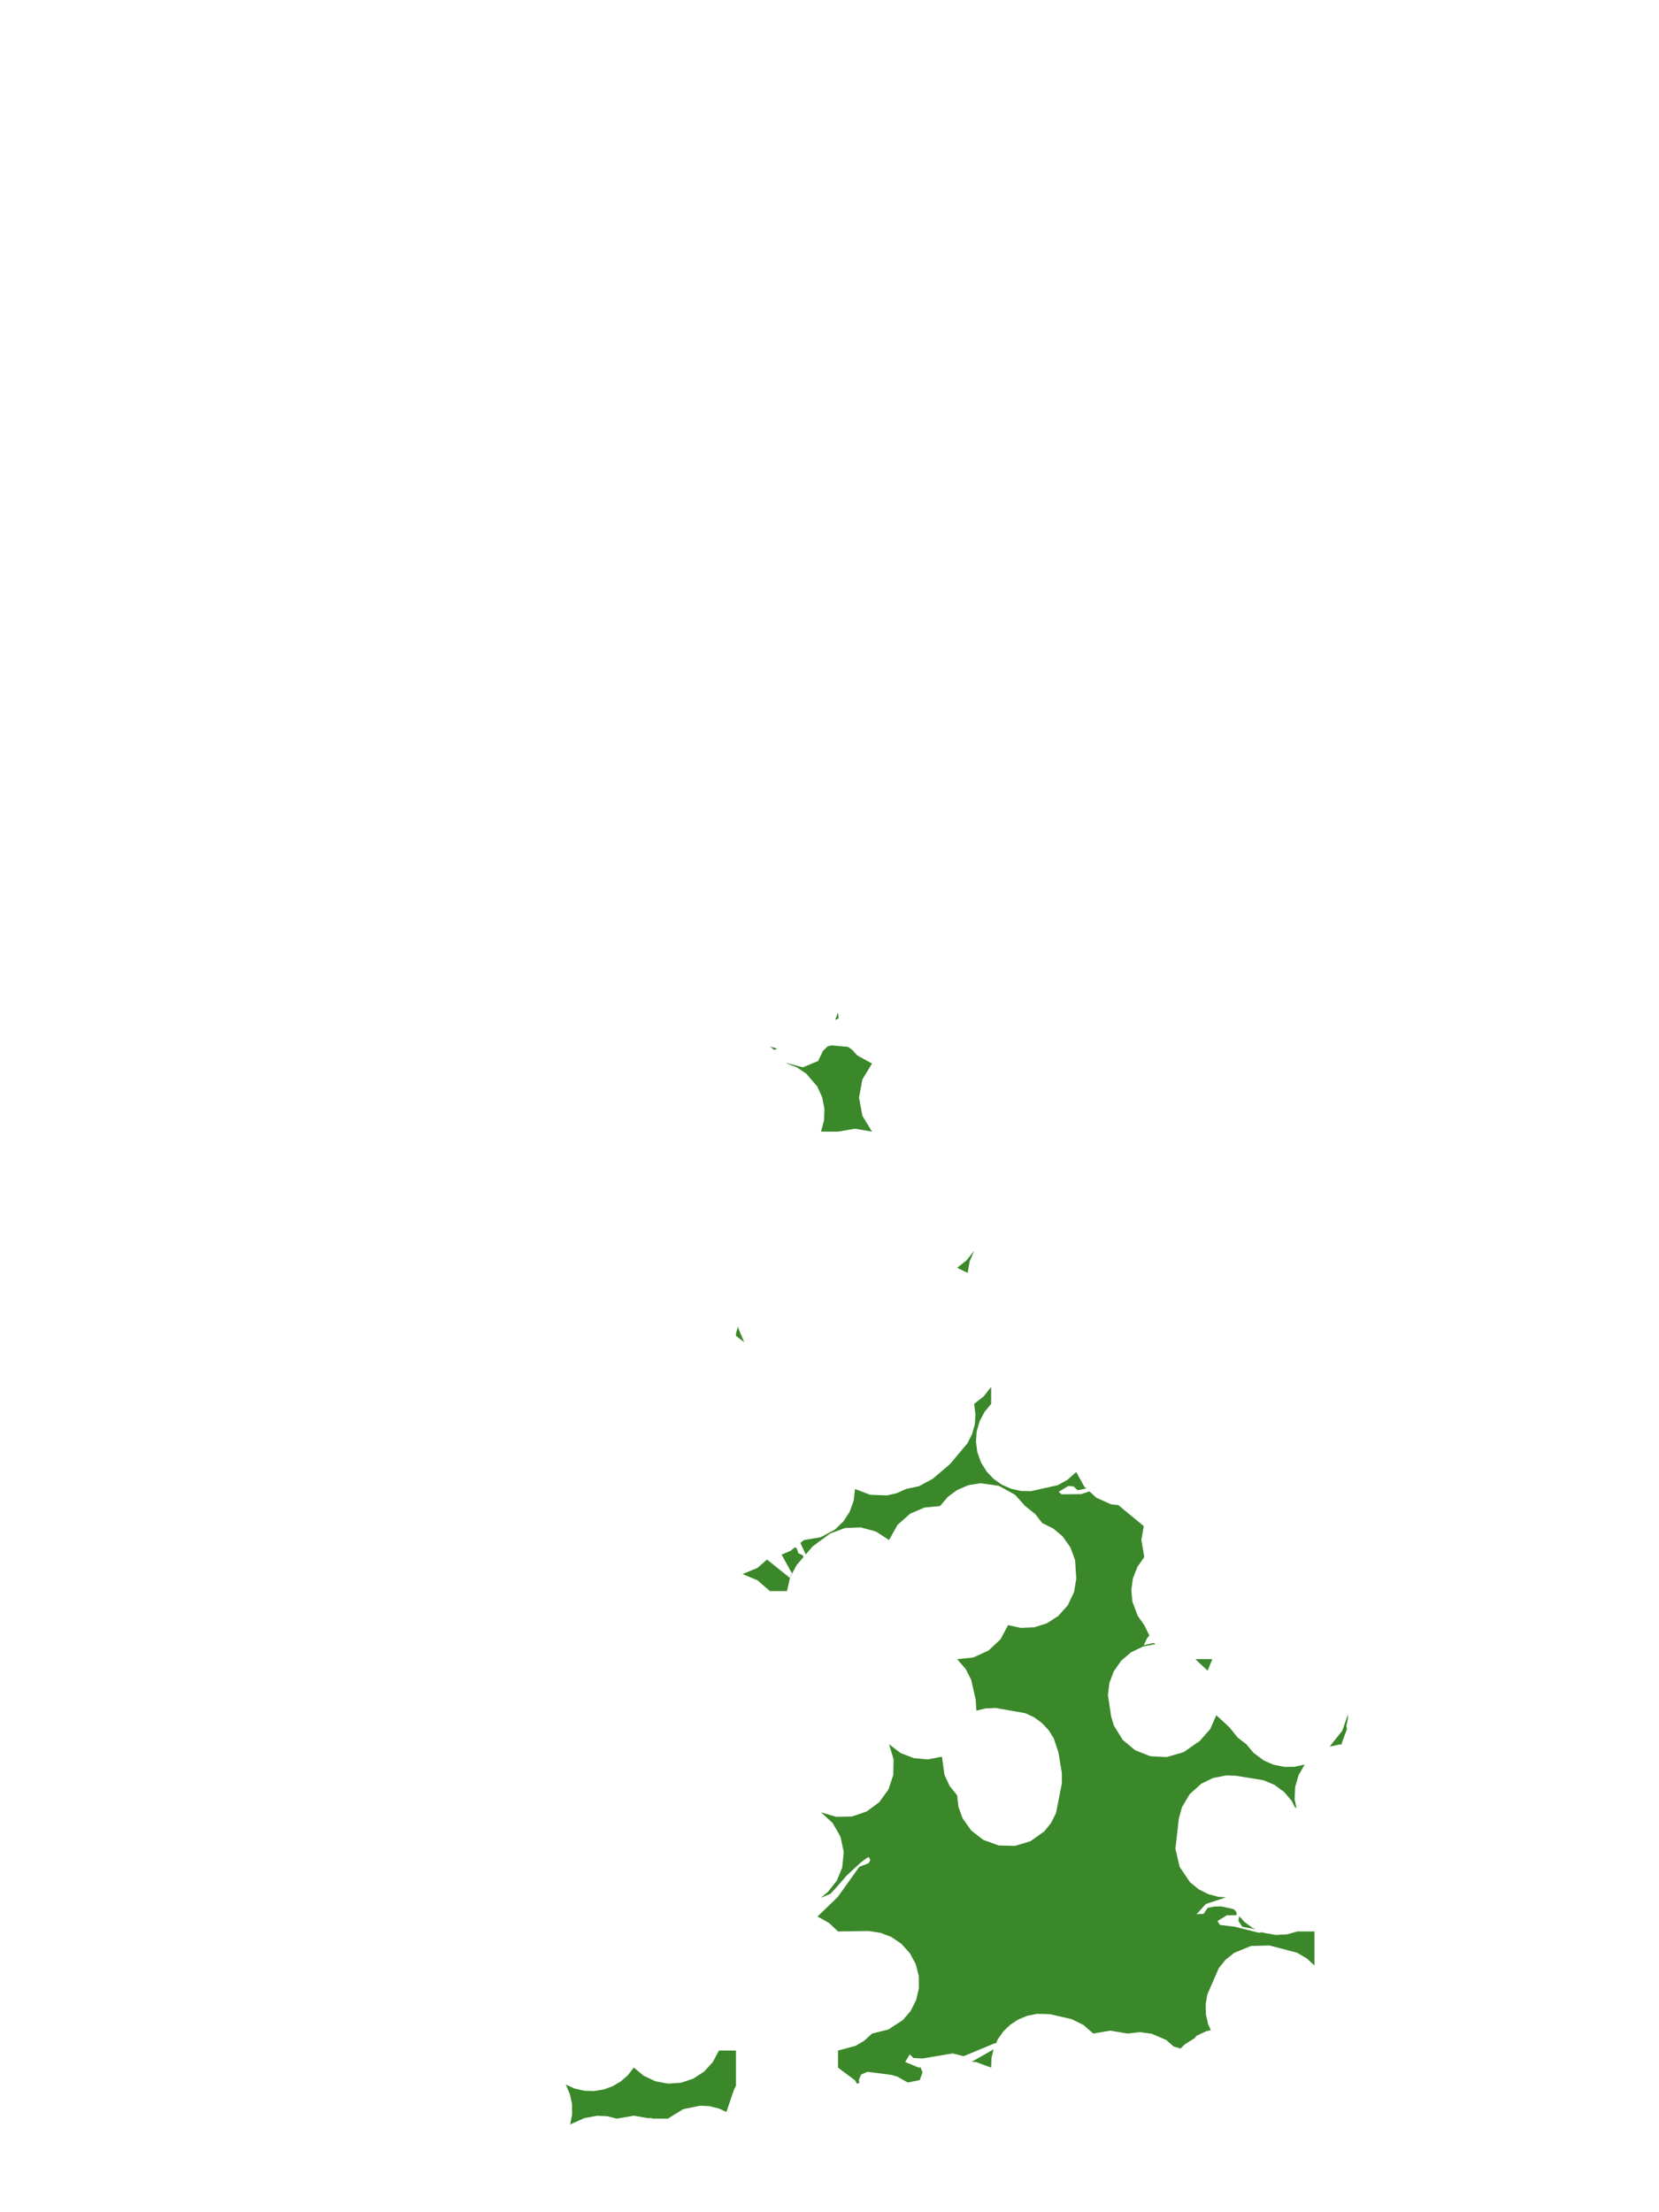 <?xml version="1.0" encoding="UTF-8"?>
<svg xmlns="http://www.w3.org/2000/svg" xmlns:xlink="http://www.w3.org/1999/xlink" width="378pt" height="504pt" viewBox="0 0 378 504" version="1.1">
<g id="data">
<rect x="0" y="0" width="378" height="504" style="fill:rgb(100%,100%,100%);fill-opacity:1;stroke:none;"/>
<path style=" stroke:none;fill-rule:nonzero;fill:rgb(100%,100%,100%);fill-opacity:1;" d="M 53.309 504 L 324.691 504 L 324.691 0 L 53.309 0 Z M 53.309 504 "/>
<path style=" stroke:none;fill-rule:nonzero;fill:rgb(22.745%,53.333%,16.078%);fill-opacity:1;" d="M 303.371 397.383 L 305.824 394.324 L 307.121 390.621 L 307.137 391.457 L 306.777 393.191 L 306.891 393.977 L 305.789 396.918 L 305.68 397.441 L 305.09 397.461 L 302.98 397.934 Z M 260.605 347.66 L 260.059 350.863 L 260.723 354.738 L 259.172 356.941 L 258.137 359.566 L 257.766 362.234 L 258.016 364.918 L 259.234 368.156 L 260.723 370.246 L 261.883 372.609 L 261.395 373.164 L 260.602 374.816 L 262.844 374.312 L 263.301 374.574 L 260.508 375.094 L 257.723 376.422 L 255.473 378.336 L 253.777 380.754 L 252.773 383.398 L 252.441 386.207 L 253.16 391.027 L 253.785 393.113 L 255.793 396.379 L 258.637 398.75 L 262.086 400.109 L 265.785 400.312 L 269.707 399.18 L 273.379 396.617 L 275.738 393.934 L 277.137 390.781 L 280.109 393.508 L 281.996 395.855 L 283.984 397.383 L 285.621 399.348 L 287.98 401.098 L 290.211 402.059 L 292.594 402.535 L 294.895 402.523 L 297.27 402.016 L 295.867 404.457 L 295.09 407.164 L 294.984 409.977 L 295.402 411.918 L 295.039 411.727 L 294.352 410.344 L 292.629 408.293 L 290.371 406.629 L 287.902 405.586 L 281.609 404.566 L 279.426 404.484 L 276.402 405.066 L 273.742 406.352 L 271.07 408.75 L 269.309 411.73 L 268.594 414.332 L 267.816 421.199 L 268.773 425.312 L 271.137 428.816 L 273.129 430.438 L 275.309 431.539 L 277.668 432.16 L 279.391 432.242 L 274.75 433.781 L 272.609 436.117 L 274.254 436.016 L 275.152 434.668 L 276.684 434.363 L 278.285 434.328 L 281.055 434.949 L 281.473 435.297 L 281.789 435.812 L 281.691 436.328 L 279.555 436.348 L 277.391 437.656 L 277.969 438.547 L 281.383 438.965 L 286.863 440.34 L 287.641 440.215 L 287.918 440.34 L 290.699 440.832 L 293.266 440.688 L 295.617 440.031 L 299.492 440.031 L 299.492 447.785 L 297.719 446.16 L 295.531 444.879 L 289.262 443.23 L 285.039 443.344 L 281.242 444.887 L 279.234 446.488 L 277.699 448.387 L 275.094 454.375 L 274.703 456.645 L 274.766 458.949 L 275.281 461.191 L 275.883 462.527 L 274.789 462.777 L 272.598 463.816 L 272.156 464.414 L 271.98 464.48 L 270.051 465.695 L 268.969 466.711 L 267.41 466.238 L 265.695 464.742 L 262.418 463.34 L 259.633 462.977 L 256.848 463.293 L 252.969 462.629 L 249.094 463.293 L 246.902 461.371 L 244.188 460.016 L 239.219 458.879 L 236.27 458.805 L 234 459.266 L 231.984 460.105 L 230.16 461.305 L 228.59 462.828 L 227.336 464.617 L 226.926 465.523 L 226.691 465.496 L 219.566 468.449 L 217.055 467.824 L 210.223 468.969 L 208.164 468.875 L 207.273 468.059 L 206.238 469.77 L 209.43 471.09 L 209.715 470.938 L 210.188 472.129 L 209.566 473.891 L 206.844 474.453 L 204.453 473.098 L 203.016 472.699 L 197.625 472.008 L 196.176 472.656 L 195.68 473.863 L 195.781 474.523 L 195.258 474.742 L 194.852 473.973 L 191.496 471.484 L 190.938 471.047 L 190.938 467.168 L 194.961 466.09 L 196.918 464.918 L 198.691 463.293 L 202.414 462.375 L 205.727 460.211 L 207.473 458.168 L 208.742 455.656 L 209.359 453.039 L 209.344 450.223 L 208.652 447.492 L 207.324 445.012 L 205.363 442.836 L 203.059 441.277 L 200.691 440.371 L 197.945 439.93 L 190.938 440.031 L 188.891 438.102 L 186.441 436.723 L 186.234 436.664 L 190.867 432.195 L 195.793 425.312 L 197.93 424.473 L 198.285 423.781 L 198.07 423.238 L 197.812 423.082 L 196.094 424.355 L 192.906 427.301 L 190.57 429.988 L 189.223 431.449 L 187.004 432.379 L 188.668 430.992 L 190.66 428.477 L 191.887 425.512 L 192.246 421.941 L 191.496 418.43 L 189.711 415.316 L 187.062 412.891 L 190.492 413.918 L 194.074 413.855 L 197.465 412.703 L 200.344 410.574 L 202.441 407.672 L 203.531 404.395 L 203.598 400.816 L 202.57 397.383 L 205.211 399.391 L 208.188 400.539 L 211.363 400.84 L 214.625 400.219 L 215.199 404.383 L 216.398 406.926 L 218.078 409.016 L 218.391 411.691 L 219.309 414.227 L 221.305 417.055 L 224.043 419.172 L 227.535 420.441 L 231.246 420.543 L 234.805 419.469 L 237.934 417.238 L 239.465 415.344 L 240.617 413.047 L 241.945 406.285 L 241.934 403.867 L 241.156 399.215 L 240.105 396.051 L 238.949 394.199 L 237.367 392.512 L 235.598 391.23 L 233.617 390.309 L 226.844 389.117 L 224.562 389.223 L 222.469 389.73 L 222.309 387.223 L 221.27 382.664 L 219.996 380.188 L 218.078 378 L 221.758 377.617 L 225.242 376.031 L 227.941 373.496 L 229.707 370.246 L 232.594 370.875 L 235.672 370.734 L 238.488 369.844 L 241.086 368.191 L 243.305 365.703 L 244.727 362.684 L 245.23 359.645 L 244.957 355.434 L 243.902 352.551 L 242.133 350.047 L 239.984 348.23 L 237.461 346.984 L 235.93 344.996 L 233.586 343.109 L 231.262 340.539 L 227.562 338.5 L 223.379 337.918 L 220.715 338.348 L 218.109 339.445 L 215.941 341.047 L 214.199 343.109 L 210.641 343.457 L 207.359 344.867 L 204.496 347.41 L 202.57 350.863 L 199.559 348.91 L 196.098 347.973 L 192.516 348.129 L 189.152 349.371 L 185.164 352.305 L 183.582 354.148 L 182.367 351.516 L 183.184 350.863 L 186.973 350.227 L 190.246 348.473 L 192.184 346.598 L 193.582 344.441 L 194.504 341.91 L 194.816 339.23 L 198.273 340.547 L 202.102 340.695 L 204.348 340.18 L 206.445 339.23 L 209.414 338.59 L 212.527 336.902 L 216.457 333.559 L 220.438 328.805 L 221.477 326.754 L 222.094 324.543 L 222.266 322.25 L 221.953 319.848 L 224.125 318.141 L 225.832 315.969 L 225.832 319.848 L 224.355 321.625 L 223.211 323.781 L 222.539 326.125 L 222.371 328.43 L 222.688 330.852 L 223.504 333.148 L 224.785 335.227 L 226.371 336.91 L 228.258 338.246 L 230.371 339.18 L 232.629 339.68 L 234.941 339.719 L 241.02 338.359 L 243.234 337.129 L 245.215 335.355 L 247.062 338.707 L 247.508 339.117 L 245.551 339.512 L 244.59 338.645 L 243.406 338.559 L 241.211 339.871 L 241.887 340.445 L 246.324 340.395 L 248.238 339.785 L 249.789 341.207 L 253.164 342.727 L 254.793 342.895 L 260.535 347.621 Z M 282.379 436.582 L 283.578 437.891 L 285.34 439.188 L 286.121 439.535 L 283.059 438.977 L 282.164 437.605 Z M 226.367 466.902 L 225.91 468.863 L 225.832 471.047 L 222.344 469.766 L 221.43 469.734 L 221.477 469.684 Z M 183.09 354.727 L 181.559 356.512 L 180.035 359.285 L 179.309 362.492 L 175.43 362.492 L 172.566 360.012 L 169.18 358.617 L 172.566 357.219 L 174.77 355.312 L 179.91 359.441 L 180.434 358.43 L 178.082 354.188 L 180.133 353.312 L 181.098 352.539 L 181.504 352.695 L 181.914 353.875 L 182.898 354.332 Z M 272.355 378 L 276.23 378 L 275.152 380.613 Z M 218.078 288.832 L 220.246 287.125 L 221.953 284.953 L 220.926 287.391 L 220.477 290 Z M 190.938 230.676 L 191.078 232.023 L 190.277 232.375 Z M 194.16 239.172 L 195.34 240.461 L 198.645 242.281 L 198.688 242.312 L 196.496 245.91 L 195.73 250.062 L 196.496 254.211 L 198.691 257.816 L 194.816 257.148 L 190.938 257.816 L 187.062 257.816 L 187.758 255.211 L 187.848 252.641 L 187.332 249.996 L 186.219 247.539 L 183.723 244.617 L 181.582 243.191 L 179.309 242.309 L 179.207 242.18 L 182.922 243.168 L 186.398 241.73 L 187.52 239.418 L 188.617 238.355 L 189.539 238.172 L 193.184 238.5 Z M 176.434 239.219 L 175.43 238.43 L 177.059 238.887 Z M 168.195 302.137 L 168.27 302.73 L 169.57 305.777 L 167.676 304.34 L 167.723 303.648 Z M 128.906 474.922 L 130.902 475.812 L 133.027 476.309 L 135.211 476.402 L 137.496 476.055 L 139.551 475.316 L 141.434 474.207 L 143.074 472.77 L 144.414 471.047 L 146.684 472.926 L 149.352 474.172 L 152.25 474.707 L 155.188 474.5 L 157.977 473.562 L 160.445 471.953 L 162.426 469.773 L 163.801 467.168 L 167.676 467.168 L 167.676 475.191 L 167.203 476.18 L 165.5 481.168 L 163.832 480.391 L 161.715 479.855 L 159.539 479.723 L 155.652 480.527 L 152.168 482.676 L 148.598 482.676 L 148.469 482.535 L 147.77 482.586 L 144.414 482.012 L 140.539 482.676 L 138.312 482.129 L 136.023 482.027 L 133.148 482.555 L 129.902 484.004 L 130.348 481.77 L 130.332 479.363 L 129.863 477.129 Z M 128.906 474.922 "/>
</g>
</svg>

